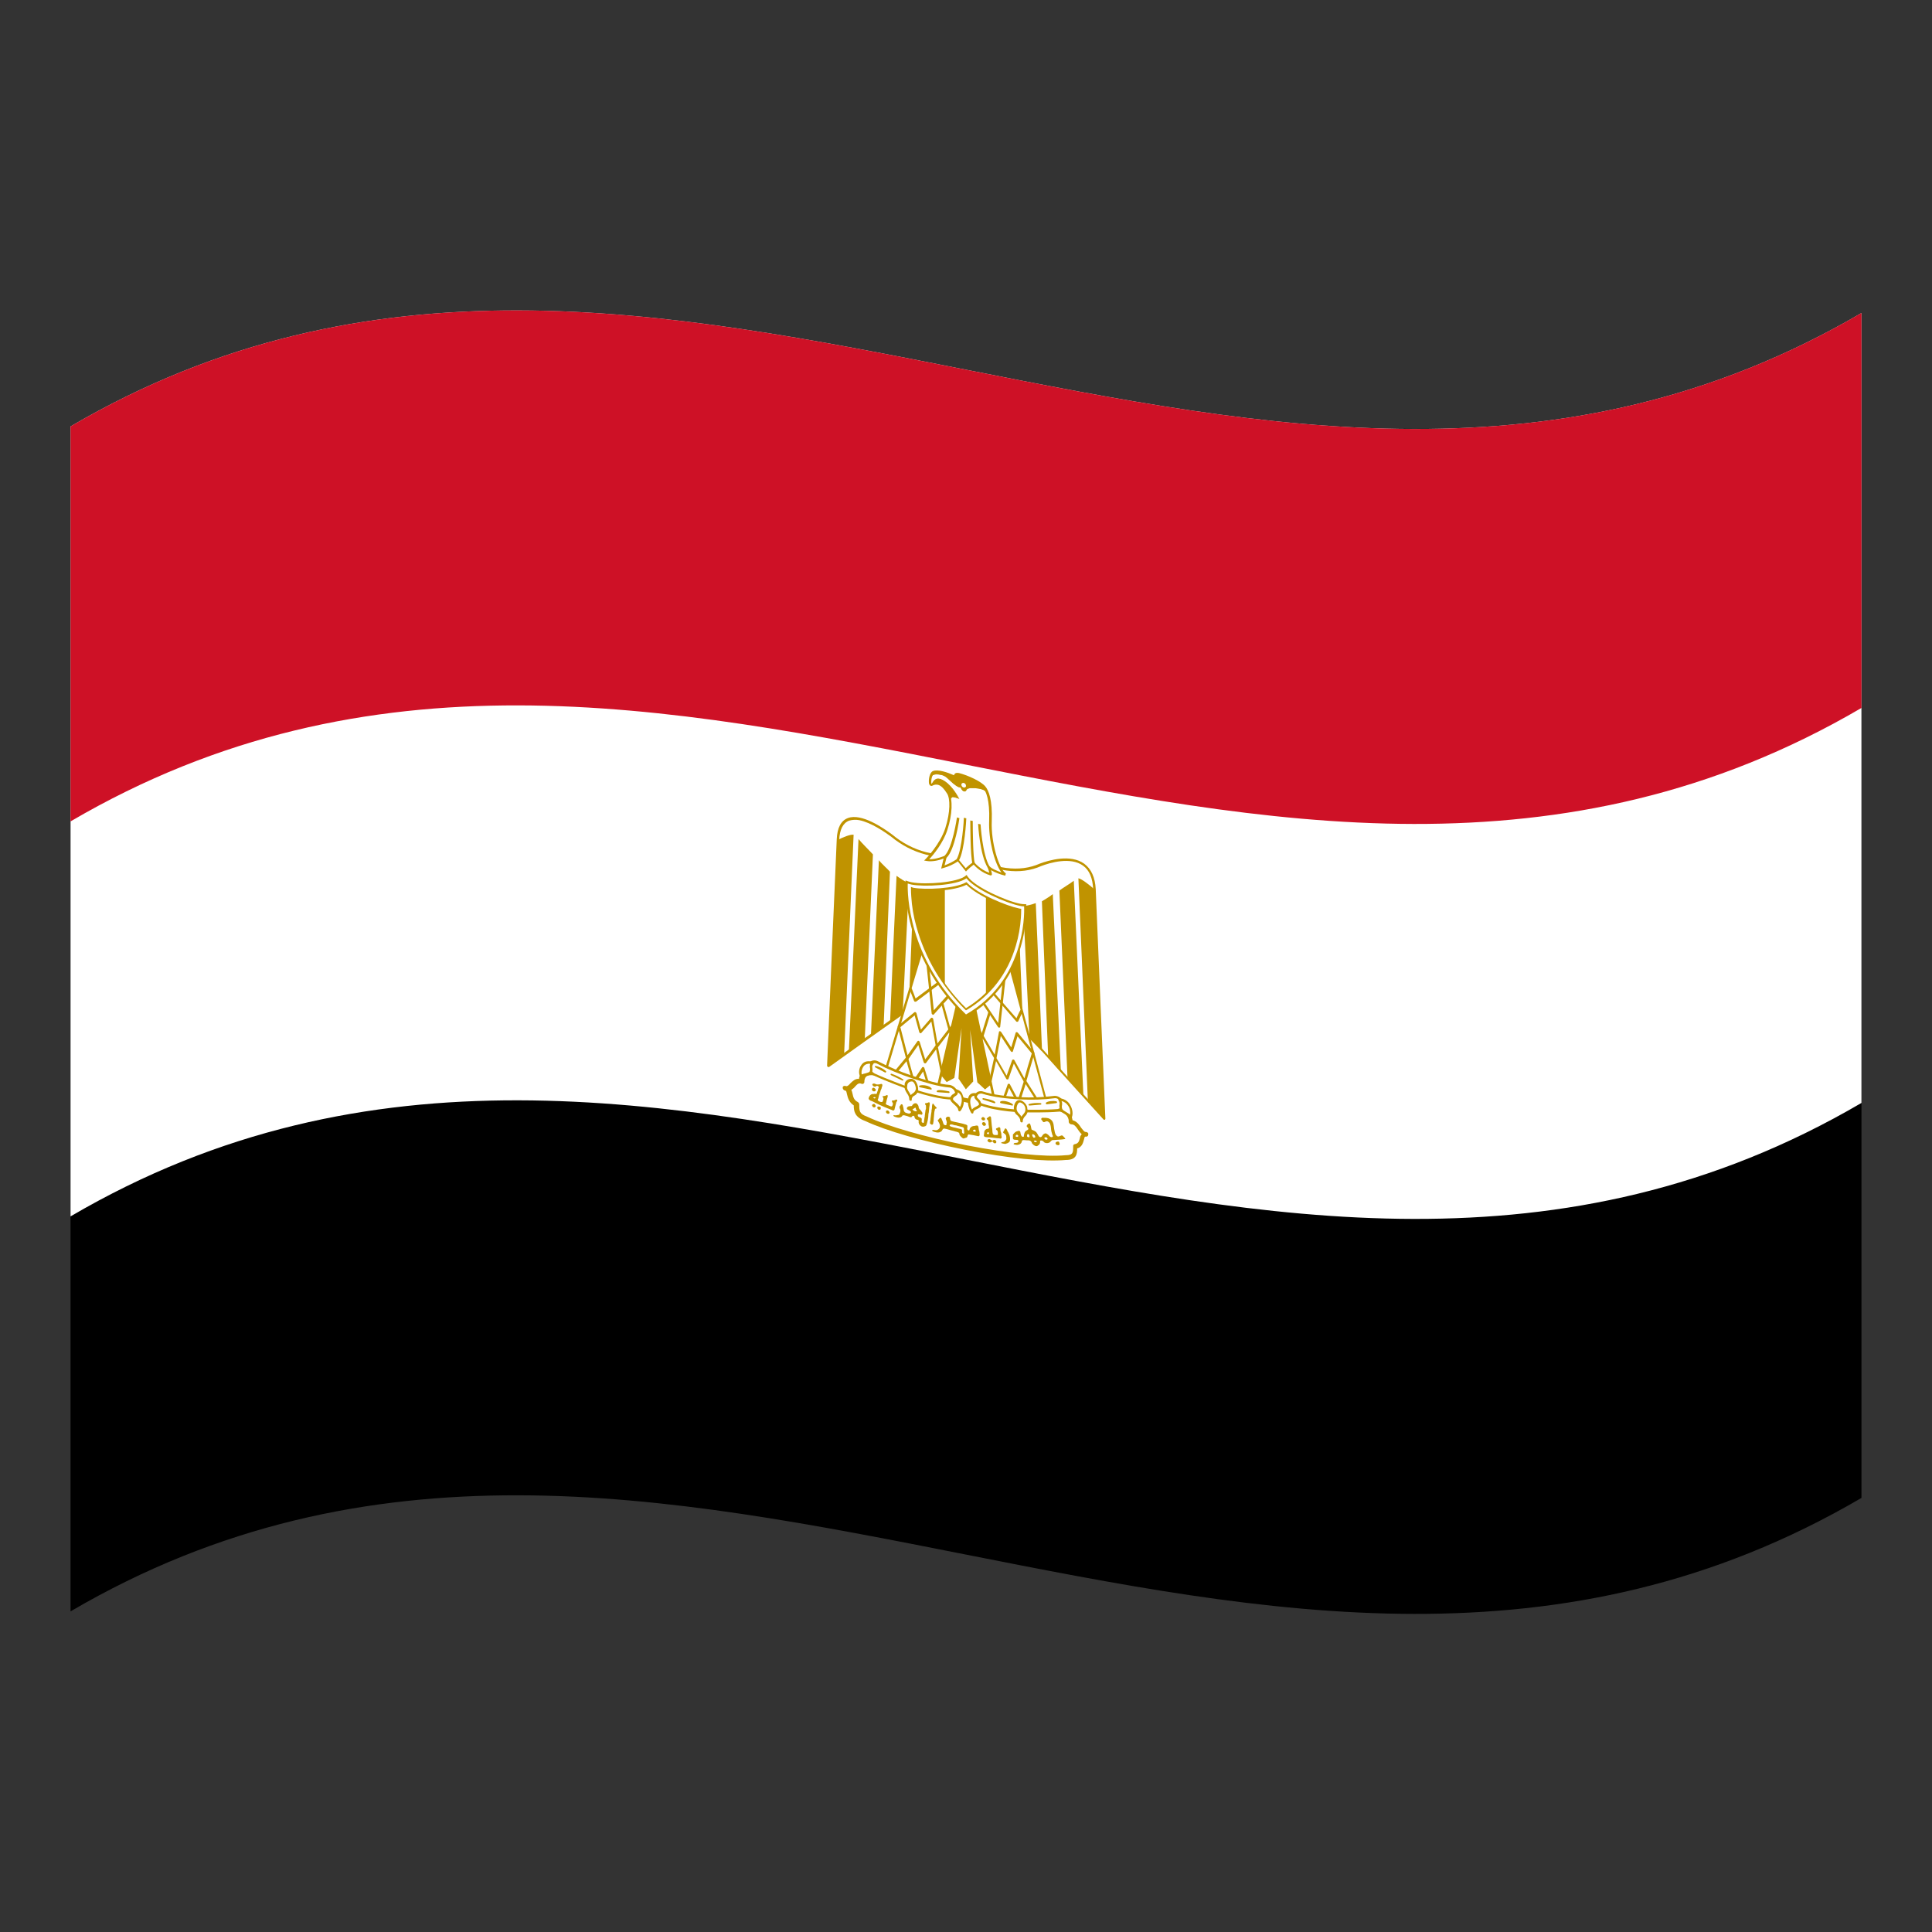 <?xml version="1.0" encoding="utf-8"?>
<!-- Generator: Adobe Illustrator 24.2.0, SVG Export Plug-In . SVG Version: 6.00 Build 0)  -->
<svg version="1.1" id="Layer_1" xmlns="http://www.w3.org/2000/svg" xmlns:xlink="http://www.w3.org/1999/xlink" x="0px" y="0px"
	 viewBox="0 0 1260 1260" style="enable-background:new 0 0 1260 1260;" xml:space="preserve">
<rect x="0" y="0" width="1260" height="1260" fill="#333333" stroke="none"/>
<style type="text/css">
	.st0{fill:#FFFFFF;}
	.st1{fill:#CE1126;}
	.st2{fill:#C09300;}
</style>
<g>
	<path d="M46,278.1v772.8c389.3-228,778.7,153.9,1168-74V204C824.7,432,435.3,50.2,46,278.1z"/>
	<path class="st0" d="M46,278.1v515.2c389.3-228,778.7,153.9,1168-74V204.1C824.7,432,435.3,50.2,46,278.1z"/>
	<path class="st1" d="M46,278.1v257.6c389.3-227.9,778.7,153.9,1168-74V204.1C824.7,432,435.3,50.2,46,278.1z"/>
	<path class="st0" d="M631,630.8L631,630.8L631,630.8z"/>
	<path class="st0" d="M713.6,579.8c-0.9-22.7-20.7-21.1-35-15.8c-14.5,6.4-31.1,3.2-48.6-6.4c-17.5,2.6-34.1-0.6-48.6-12.7
		c-14.3-10.9-34.1-19.7-35,2.7c-2.2,49.1-4.2,98.4-6.3,147.6c30.3-21.8,60.7-43.2,90.9-64.5l0,0c29.7,33.2,59.2,66.3,88.9,98.9
		C717.9,679.7,715.7,629.8,713.6,579.8z"/>
	<path class="st2" d="M707.1,563.3c-9-6.5-23.2-2.2-28.9-0.1c-13.3,5.9-29.5,3.8-47.9-6.3c-0.2-0.1-0.3-0.1-0.5-0.1
		c-18.4,2.8-34.6-1.4-47.9-12.5c-5.8-4.3-20-14.1-28.9-10.8c-4.5,1.7-7,6.3-7.3,13.9c-2.2,49.1-4.2,98.4-6.3,147.6
		c0,0.3,0.2,0.6,0.5,0.8c0.3,0.2,0.6,0.2,0.9,0c30.2-21.7,60.3-42.8,90.4-64.1c29.5,33,58.9,65.8,88.4,98.3c0.1,0.2,0.3,0.3,0.5,0.3
		c0.1,0,0.2,0,0.3,0c0.3-0.1,0.5-0.4,0.5-0.7c-2.2-50-4.2-99.9-6.3-149.8C714.2,572.3,711.7,566.7,707.1,563.3z M631.6,630.3
		c-0.2-0.3-0.7-0.4-1.1-0.2c-29.9,21-59.6,41.9-89.5,63.4l6.3-145.6c0.3-6.9,2.5-11.2,6.5-12.7c2.2-0.6,4.4-0.7,6.6-0.3
		c7.6,1.5,16.5,7.6,20.7,10.7c13.7,11.3,30.2,15.6,49,12.9c18.8,10.2,35.3,12.4,49,6.3c5.5-2.1,19.1-6.2,27.3-0.2
		c4,2.9,6.2,8,6.5,15.1c2.1,49.2,4.1,98.6,6.3,147.8C689.8,695.5,660.8,662.9,631.6,630.3z"/>
	<path class="st2" d="M556.7,544.3L556.7,544.3L556.7,544.3z"/>
	<path class="st2" d="M540.1,695.2c3.5-2.4,7-4.9,10.4-7.3l6.2-143.5c-2.1-0.4-7.3,1.8-10.2,3.3
		C544.3,596.8,542.1,646.1,540.1,695.2z"/>
	<path class="st2" d="M559.9,547.2c-2.1,46.2-4.2,92.4-6.3,138.6c3.5-2.9,7-5.8,10.4-8.6c1.8-40,3.5-80,5.3-120l0,0
		C568,555.7,561.8,549.6,559.9,547.2z"/>
	<path class="st2" d="M568,675.2l8.3-6.5c1.3-33.4,2.8-66.8,4.1-100.2l0,0c-1.1-1.4-5.3-5-7.2-7.5C571.5,599,569.7,637.1,568,675.2z
		"/>
	<path class="st2" d="M580.5,666.2l8.2-5l4.1-85.3l0,0c-2.1-0.4-6.2-3.4-8.1-4.7C583.2,602.9,581.8,634.5,580.5,666.2z"/>
	<path class="st2" d="M592.7,655.9l8.3-6.5l3-71.1l0,0c-0.9,0.7-6.2-0.3-8.1-0.6L592.7,655.9z"/>
	<path class="st2" d="M703.3,572.8L703.3,572.8L703.3,572.8z"/>
	<path class="st2" d="M703.3,572.8l6.2,145.8l10.4,11.1c-2.2-50-4.2-100-6.3-149.8C710.6,577.2,705.4,573.1,703.3,572.8z"/>
	<path class="st2" d="M690.9,580.8L690.9,580.8c1.8,40.6,3.5,81.4,5.3,122c3.5,4.2,7,8.4,10.4,12.5c-2.1-46.9-4.2-94-6.3-140.9
		C698.2,576.1,692,579.8,690.9,580.8z"/>
	<path class="st2" d="M679.5,587.8L679.5,587.8c1.3,33.9,2.8,67.8,4.1,101.7l8.3,9.7c-1.8-38.7-3.5-77.4-5.3-116.1
		C684.7,584.8,680.7,587,679.5,587.8z"/>
	<path class="st2" d="M667.3,590.6L667.3,590.6l4.1,86.8l8.2,8.2c-1.3-32.1-2.7-64.4-4.1-96.6C673.4,589.7,669.2,591.1,667.3,590.6z
		"/>
	<path class="st2" d="M655.9,588.4L655.9,588.4l3,72.2c2.8,3.3,5.6,6.5,8.3,9.8L664,591C662,590.5,656.8,589.5,655.9,588.4z"/>
	<path class="st2" d="M625.9,646.1c-4.1,18-8.3,35.9-12.5,53.9c1.3,1.6,2.7,3.3,4.1,4.8l4.3-2.3c2.4-16.3,4.7-32.6,7.1-48.8
		c-1,16.6-2,33.1-3,49.7c1.3,2,2.8,4,4.1,6l4.1-4.4l-3-50.8c2.4,17.2,4.7,34.4,7.1,51.7l4.3,4l4.1-3.3c-4.1-19.6-8.3-39.2-12.5-58.8
		L625.9,646.1z"/>
	<path class="st2" d="M625.4,645.2c-4.2,18.3-8.4,36.5-12.7,54.8l4.7,5.7l5-2.7c1.5-10.8,3.1-21.6,4.7-32.5l-2,32.9l4.8,7l4.8-5.1
		l-2-33.7c1.5,11.4,3.2,22.9,4.7,34.3l5,4.6l4.7-3.8c-4.2-20-8.4-39.8-12.7-59.7L625.4,645.2z M642.5,708.9l-3.6-3.4
		c-2.4-17.1-4.6-34.2-7-51.3l-1.3-0.1c1,16.9,2,33.7,3,50.6l-3.4,3.7l-3.4-4.9c1-16.5,2-33,3-49.5l-1.3-0.4l-7,48.6l-3.6,1.9l-3.4-4
		c4.1-17.6,8.1-35.4,12.3-53l7.1,1.4c4.1,19.3,8.1,38.5,12.3,57.9L642.5,708.9z"/>
	<path class="st0" d="M602.1,616.6c-8.2,27.4-16.5,54.9-24.7,82.4c11.3,3.9,22.8,7.9,34.1,11.8l14.5-62.7
		C617.9,637.6,610,627.1,602.1,616.6L602.1,616.6z"/>
	<path class="st2" d="M602.7,616.3c-0.2-0.2-0.4-0.4-0.7-0.4c-0.3,0-0.5,0.2-0.6,0.4c-8.2,27.4-16.5,54.9-24.7,82.4
		c-0.1,0.2,0,0.4,0.1,0.6c0.1,0.2,0.3,0.3,0.5,0.4c11.3,3.9,22.8,7.9,34.1,11.8h0.1c0.3,0.1,0.6-0.1,0.7-0.4l0,0l14.5-62.7
		c0-0.2,0-0.5-0.2-0.7L602.7,616.3z M610.7,709.8c-10.8-3.8-21.6-7.6-32.4-11.2c8-26.8,16.1-53.6,24.1-80.3l22.7,29.9
		C620.3,668.7,615.6,689.2,610.7,709.8z"/>
	<path class="st2" d="M597.1,651.2c-0.8-2.2-1.6-4.4-2.5-6.6l-1.5,0.3c1,2.6,2,5.1,3,7.8c0.1,0.3,0.3,0.5,0.6,0.6c0.1,0,0.1,0,0.2,0
		c0.2,0,0.4,0,0.6-0.1l16.1-12.1l-1.1-1.4L597.1,651.2z"/>
	<path class="st2" d="M609,658.9c-1-10-2.1-20-3.2-29.9l-1.6-0.1l3.4,32c0,0.3,0.3,0.6,0.6,0.8l0.2,0.1c0.2,0.1,0.5,0,0.6-0.2
		l10.2-11.3l-1.3-1.3L609,658.9z"/>
	<path class="st2" d="M613.7,654.1c1.9,6.7,3.7,13.5,5.6,20.3l1.5-0.1l-5.6-20.3L613.7,654.1z"/>
	<path class="st2" d="M621.7,667.1l-10.3,13.4l-2.8-16c-0.1-0.3-0.3-0.6-0.6-0.7c-0.3-0.1-0.6-0.1-0.8,0.1l-6.6,7.6l-2.9-10.7
		c-0.1-0.3-0.3-0.5-0.6-0.7c-0.2-0.1-0.6-0.1-0.8,0.1c-3.5,2.9-7.1,5.8-10.6,8.7c-0.2,0.2-0.3,0.5-0.2,0.7l5.4,20.7
		c0.1,0.3,0.3,0.6,0.7,0.7c0.3,0.1,0.6,0,0.8-0.2l6.5-9.3c1.2,3.8,2.4,7.6,3.5,11.3c0.1,0.3,0.3,0.5,0.7,0.7c0.3,0.1,0.6,0,0.8-0.2
		c2.2-2.9,4.4-6,6.6-8.9l3.2,15.8h1.6l-3.6-17.2l11.2-14.7L621.7,667.1z M603.4,690.9l-3.6-11.4c-0.1-0.3-0.3-0.5-0.7-0.7l0,0
		c-0.3-0.1-0.5,0-0.7,0.2l-6.5,9.2c-1.5-6.1-3.2-12.2-4.7-18.3l9.3-7.7c1,3.7,2,7.2,3,10.9c0.1,0.3,0.3,0.6,0.6,0.7
		c0.3,0.1,0.6,0.1,0.8-0.2l6.5-7.4l2.8,15.5C607.9,685,605.6,688,603.4,690.9L603.4,690.9z"/>
	<path class="st2" d="M602.2,695.9c-0.3-0.1-0.6,0-0.8,0.2l-5.2,7.8c-1.3-4.6-2.7-9.1-3.9-13.8c-0.1-0.3-0.3-0.5-0.6-0.7
		c-0.3-0.1-0.6,0-0.8,0.2l-6.9,8.3l1.3,1.3c2-2.4,3.9-4.7,5.9-7.1c1.3,4.6,2.7,9.2,4,14c0.1,0.3,0.3,0.6,0.7,0.7
		c0.3,0.1,0.6,0,0.8-0.2c1.8-2.6,3.5-5.1,5.3-7.8c1.1,3.8,2.4,7.6,3.5,11.3l1.5-0.2c-1.3-4.4-2.8-8.8-4.1-13.2
		C602.8,696.2,602.5,696,602.2,695.9z"/>
	<path class="st0" d="M657.9,627.6l-23.8,22l14.5,68.5c11.3,0.5,22.8,0.9,34.1,1.5C674.4,689,666.2,658.3,657.9,627.6z"/>
	<path class="st2" d="M658.6,627.6c-0.1-0.3-0.3-0.5-0.6-0.6c-0.2-0.1-0.5-0.1-0.7,0.1c-7.9,7.3-15.9,14.7-23.8,22
		c-0.2,0.2-0.2,0.4-0.2,0.6l14.5,68.5c0.1,0.3,0.4,0.6,0.7,0.7h0.1c11.3,0.5,22.8,1,34.1,1.5c0.2,0,0.4-0.1,0.5-0.2
		c0.1-0.2,0.2-0.4,0.1-0.6C675.2,688.9,667,658.3,658.6,627.6z M649.3,717.5c-4.7-22.5-9.6-44.9-14.3-67.3c7.5-7,15.1-14,22.7-21
		c8,29.9,16.1,59.9,24.1,89.7C670.9,718.4,660.1,717.9,649.3,717.5L649.3,717.5z"/>
	<path class="st2" d="M662.9,664.1l-15.2-17.4l-1.1,0.9l16.1,18.5c0.1,0.2,0.3,0.3,0.6,0.3c0.1,0,0.1,0,0.2,0c0.3,0,0.5-0.1,0.6-0.4
		c1-2.2,2-4.4,3-6.6l-1.5-0.9C664.5,660.4,663.7,662.3,662.9,664.1z"/>
	<path class="st2" d="M651,667.2l-9-13.4l-1.3,0.7c3.4,5.1,6.8,10.2,10.2,15.3c0.1,0.2,0.4,0.4,0.6,0.4c0.1,0,0.1,0,0.2,0
		c0.3,0,0.6-0.3,0.6-0.6l3.4-30.7l-1.6-0.5C653.1,648.1,652,657.6,651,667.2z"/>
	<path class="st2" d="M639.1,677.8l1.5,0.7c1.9-6,3.7-12.1,5.6-18.1l-1.5-0.7C642.8,665.7,640.9,671.7,639.1,677.8z"/>
	<path class="st2" d="M663.8,673.5c-0.2-0.2-0.5-0.4-0.8-0.4c-0.3,0-0.5,0.2-0.6,0.4l-2.9,9.6c-2.2-3.4-4.4-6.7-6.6-10.1
		c-0.2-0.3-0.5-0.4-0.8-0.5c-0.3,0-0.6,0.2-0.6,0.5l-2.8,14.8l-10.3-17.5l-1.3,0.6l11.2,19.1l-3.5,15.9l1.6,0.6l3.2-14.5l6.6,11.5
		c0.1,0.3,0.4,0.5,0.8,0.5c0.3,0,0.6-0.1,0.7-0.4c1.1-3.4,2.4-6.6,3.5-10c2.2,4,4.3,8,6.5,11.9c0.1,0.3,0.4,0.5,0.8,0.5
		c0.3,0,0.6-0.2,0.7-0.4l5.4-18.6c0.1-0.3,0-0.6-0.2-0.8C670.8,682,667.3,677.7,663.8,673.5z M668.1,703.3l-6.5-11.8
		c-0.1-0.3-0.4-0.5-0.8-0.5c-0.3,0-0.6,0.1-0.7,0.4l-3.6,10.1c-2.2-3.8-4.4-7.7-6.6-11.4l2.8-14.5c2.2,3.4,4.3,6.6,6.5,10
		c0.2,0.3,0.5,0.4,0.8,0.5c0.3,0,0.5-0.2,0.6-0.5c1-3.3,2-6.5,3-9.8l9.3,11.2C671.2,692.3,669.7,697.7,668.1,703.3z"/>
	<path class="st2" d="M668.4,704.5c-0.3,0-0.6,0.2-0.6,0.4c-1.3,4.1-2.6,8.2-3.9,12.2c-1.8-3.3-3.5-6.5-5.2-9.8
		c-0.1-0.3-0.4-0.5-0.8-0.5c-0.3,0-0.6,0.1-0.7,0.4c-1.3,3.9-2.8,7.7-4.1,11.5l1.5,0.8l3.5-10c1.8,3.3,3.5,6.5,5.3,9.8
		c0.1,0.3,0.4,0.5,0.8,0.5c0.3,0,0.6-0.2,0.7-0.4c1.3-4.1,2.7-8.3,4-12.4l5.9,9.3l1.3-0.7l-6.9-10.9
		C669,704.7,668.7,704.5,668.4,704.5z"/>
	<path class="st0" d="M708.6,739.9c-0.2,0-0.5,0-0.7,0C708.1,739.9,708.3,739.9,708.6,739.9z"/>
	<path class="st0" d="M552.2,709.8c-0.2-0.1-0.5-0.2-0.7-0.2C551.7,709.6,551.9,709.7,552.2,709.8z"/>
	<path class="st0" d="M698.2,731.8c0-7.2-7.2-9.5-13.4-8.6c-12.3,1.8-34.1-1.6-54.7-5.7c-20.7-5-42.2-9.2-54.7-15.6
		c-6.2-3.2-13.4-3.7-13.4,3.6c-4.8-2-6,5-9.7,4.4c3.1,1.5,0.7,7.3,6.5,10.3c0,4.1,0,7.2,6.3,9.5c14.3,6.7,39.1,13.5,65,18.7l0,0
		c25.9,5.1,50.7,8,65.2,6.6c6.2,0,6.2-3.2,6.2-7.1c5.8-0.8,3.4-7.7,6.5-8C704.2,739.1,703,731.7,698.2,731.8z"/>
	<path class="st2" d="M708.6,738.3c-0.3-0.1-0.6-0.1-0.9-0.1c-0.7-0.2-1.4-1.2-2.6-2.7c-1.2-1.9-2.9-4.3-5.6-4.9
		c-0.3-2.2-1.3-4.2-3.1-5.8c-2.9-2.6-7.4-3.7-12.3-3c-10,1.4-27.7-0.4-54.2-5.7c-3.7-0.9-7.4-1.8-11.1-2.6
		c-17.1-4-33.2-7.8-43.2-12.9c-4.8-2.5-9.4-3-12.3-1.6c-1.8,1.1-2.9,2.7-3.1,4.6c-2.6-0.2-4.2,1.6-5.6,2.9c-1.1,1.3-1.9,1.9-2.6,1.9
		c-0.3-0.1-0.6-0.2-0.9-0.2c-0.7-0.1-1.3,0.2-1.5,0.8c0,0.1,0,0.1,0,0.2c-0.1,0.7,0.4,1.6,1.1,1.9c0.3,0.1,0.6,0.2,0.9,0.3
		c0.3,0.2,0.5,0.7,0.8,2.3c0.5,2.1,1.2,5.1,4.4,7.2c0,3.8,0.6,7.7,7.5,10.2c13.9,6.5,37.7,13.3,65.4,18.8
		c27.7,5.5,51.5,7.9,65.5,6.6c6.7,0,7.3-3.6,7.3-7.5c3.2-0.9,3.9-3.8,4.4-5.7c0.3-1.4,0.5-1.9,0.8-2c0.3,0,0.6,0,0.9,0
		c0.7-0.1,1.2-0.7,1.1-1.4V740C710,739.1,709.4,738.5,708.6,738.3z M704.3,742.1c-0.5,2-0.9,3.7-3.4,4.1c-0.6,0.1-1.1,0.6-1,1.3
		c0,4.1,0,5.9-4.8,5.9h-0.1c-13.7,1.3-37.3-1.2-64.8-6.5c-27.1-5.4-51.2-12.3-64.6-18.6l-0.2-0.1c-5-1.8-5-3.7-5-7.8
		c0-0.7-0.4-1.4-1-1.7c-2.5-1.3-2.9-3.1-3.4-5.4c-0.2-0.8-0.4-1.8-0.8-2.5c0.9-0.6,1.8-1.3,2.4-2.1c1.6-1.8,2.6-2.6,4.2-1.9
		c0.4,0.2,0.9,0.2,1.3-0.1c0.4-0.2,0.6-0.6,0.6-1c0-2,0.6-3.4,1.9-4c2.1-1,5.7-0.5,9.5,1.5c10.5,5.4,26.8,9.1,44.1,13.2
		c3.7,0.8,7.4,1.7,11.1,2.6c26.9,5.4,44.9,7.1,55.2,5.7c3.8-0.5,7.4,0.3,9.5,2.1c1.3,1.3,2.1,2.9,2,4.7c0,0.5,0.2,0.9,0.6,1.3
		c0.3,0.3,0.8,0.5,1.3,0.5c1.5,0,2.6,1,4.2,3.5c0.7,1,1.4,2.1,2.4,2.9C704.7,740.5,704.4,741.3,704.3,742.1z"/>
	<path class="st0" d="M619.8,708.4c-7.2-0.5-16.6-3.3-24.9-6l0,0c-7.8-2.6-15.5-5.8-22.8-9.6c-4.1-1.7-9.3,3.4-2.1,7.9
		c7.3,3.4,18.6,7.7,23.8,9.6c6.2,2.3,17.5,5.5,24.7,6C626.8,716.9,623.8,709.2,619.8,708.4z"/>
	<path class="st2" d="M619.7,707.6L619.7,707.6c-7.4-0.5-17.1-3.5-24.7-6l0,0c-7.8-2.6-15.3-5.8-22.7-9.6c-2.4-1.1-5.2-0.1-6.3,2
		c-0.1,0.2-0.2,0.3-0.2,0.5c-0.3,0.8-0.9,3.9,4,6.9c7.5,3.5,19.4,7.9,23.9,9.6c5.8,2.1,11.7,3.8,17.9,5c2.4,0.5,4.7,0.8,7.1,1
		c5.8,0.3,6-2.9,5.9-4C624.4,710.6,622.5,708.4,619.7,707.6z M618.6,715.5c-7.4-0.5-18.8-3.8-24.5-5.9c-4.4-1.7-16.4-6.1-23.7-9.5
		c-2.5-1.6-3.5-3.3-3-4.7c0.5-1.5,2.2-2.3,3.8-2c0.2,0,0.4,0.1,0.6,0.2c7.3,3.8,14.9,6.9,22.9,9.6l0,0c7.7,2.5,17.6,5.6,25,6.1
		c1.8,0.5,3.1,2,3.3,3.7C623.1,714.8,621.5,715.7,618.6,715.5z"/>
	<path class="st0" d="M687.9,715.5c-7.5,0.9-15.1,1.3-22.7,0.8l0,0c-8.3-0.5-17.7-1.5-24.7-3.8c-4.3-0.8-7.2,5.6,0.9,8.3
		c7.2,2.3,18.6,3.7,24.7,3.8c5.3,0.1,16.6,0.2,23.8-0.4C697.3,722.4,692,715.3,687.9,715.5z"/>
	<path class="st2" d="M687.7,714.7c-7.5,0.9-15,1.3-22.6,0.8c-7.6-0.4-17.3-1.4-24.6-3.8c-2.3-0.4-4.4,0.8-4.9,2.9
		c-0.1,0.2-0.1,0.5-0.1,0.7c-0.1,0.9,0.1,4.4,5.9,6.3c2.4,0.7,4.7,1.4,7.1,1.8c5.9,1.2,11.8,1.8,17.8,2c4.5,0.1,16.5,0.3,24-0.4
		c4.8-1.2,4.2-4.4,3.9-5.5C693.3,716.9,690.4,714.5,687.7,714.7z M665.2,716.2L665.2,716.2z M689.7,723.3
		c-7.4,0.6-19.3,0.5-23.8,0.4c-5.7-0.1-17.1-1.3-24.5-3.7c-3-0.9-4.5-2.5-4.4-4.3c0-1.5,1.3-2.5,2.9-2.5c0.1,0,0.3,0,0.4,0
		c7.4,2.4,17.2,3.4,25,3.8l0,0c7.6,0.4,15.2,0.2,22.8-0.8c1.8-0.1,3.9,1.7,4.5,3.5C693.1,721.5,692.1,722.7,689.7,723.3L689.7,723.3
		z"/>
	<path class="st0" d="M561.8,702.3c0.9-1.9,5.3-1,6.2-2.9c1.1-2.9-0.9-3.4,1.1-5.9l0,0C562.8,691.1,559.9,697.7,561.8,702.3z"/>
	<path class="st2" d="M569.2,692.6c-2.8-1-5.5-0.5-7.1,1.5c-2,2.4-2.4,5.7-1,8.4c0.1,0.3,0.4,0.5,0.7,0.6l0,0
		c0.3,0.1,0.6-0.1,0.7-0.3c0.3-0.6,1.4-0.8,2.6-1.2c1.4-0.3,2.9-0.6,3.5-1.9c0.4-1,0.5-2.1,0.3-3.3c-0.2-0.9,0-1.9,0.7-2.5
		c0.2-0.2,0.2-0.5,0.1-0.7C569.7,692.9,569.5,692.7,569.2,692.6z M567.4,696.5c0.2,0.7,0.1,1.6-0.2,2.3c-0.3,0.6-1.5,0.8-2.7,1.2
		c-0.8,0.1-1.6,0.4-2.5,0.7c-0.4-1.9,0.1-3.8,1.3-5.4c1-1.2,2.7-1.8,4.2-1.5C567.3,694.7,567.2,695.5,567.4,696.5L567.4,696.5z"/>
	<path class="st0" d="M594.8,704.5c-2-0.2-3.8,0.9-4,2.7c0,0.2,0,0.3,0,0.5c-0.9,3.9,3.2,5.2,3.2,9.3c0-4.1,4.1-2.7,4.1-6.8
		C598,708.1,596.8,704.8,594.8,704.5z"/>
	<path class="st2" d="M594.8,703.6c-2.4-0.3-4.5,1.2-4.8,3.3c0,0.2,0,0.4,0,0.6c-0.5,2.4,0.6,4,1.5,5.5c0.9,1.2,1.5,2.5,1.5,4
		c0,0.4,0.3,0.8,0.8,0.9c0.4,0.1,0.7-0.1,0.8-0.4c0-0.1,0-0.1,0-0.2c-0.1-1.2,0.6-2.3,1.8-2.8c1.5-0.8,2.5-2.4,2.4-4
		C598.8,707.8,597.5,704.2,594.8,703.6z M595.4,713c-0.5,0.3-1,0.7-1.4,1.2c-0.3-0.6-0.7-1.3-1.1-1.9c-0.9-1.4-1.6-2.4-1.2-4.2
		c0-0.1,0-0.1,0-0.2c0-1.5,1.3-2.6,2.9-2.6c0.1,0,0.2,0,0.3,0c1.3,0.2,2.4,3,2.4,4.8C597.2,711.2,596.5,712.3,595.4,713L595.4,713z"
		/>
	<path class="st0" d="M623.3,711.2L623.3,711.2L623.3,711.2z"/>
	<path class="st0" d="M623.3,711.2c2.1,3.4-2.7,2.4-2.7,5.6c0,2,5.3,4.2,5.3,7.1C628.9,720.3,629.5,712.3,623.3,711.2z"/>
	<path class="st2" d="M623.3,710.3c-0.3-0.1-0.6,0.1-0.7,0.3c-0.1,0.3-0.1,0.6,0,0.8c0.6,1,0.4,1.3-0.7,2c-1.3,0.6-2.2,1.8-2.2,3.2
		s1.2,2.4,2.6,3.7c1.3,1.2,2.6,2.3,2.6,3.5c0,0.4,0.2,0.7,0.6,0.9c0.1,0,0.2,0.1,0.2,0.1c0.2,0.1,0.5,0,0.6-0.2
		c2.1-2.3,3.2-7,1.5-10.4C627.3,712.1,625.6,710.8,623.3,710.3z M626.7,724L626.7,724z M626.1,721.9c-0.7-1-1.6-2.1-2.7-2.9
		c-0.9-0.7-1.9-1.7-1.9-2.1c0-0.9,0.6-1.4,1.5-2c0.7-0.4,1.9-1.2,1.6-2.5c0.9,0.4,1.6,1.2,2.1,2.1
		C627.7,716.8,627.2,719.8,626.1,721.9L626.1,721.9z"/>
	<path class="st0" d="M690.9,717.2L690.9,717.2c2.1,3.4,0,2.9,1.1,6.3c0.9,2.2,5.3,3,6.2,5.2C700.1,724.9,697.2,717.2,690.9,717.2z"
		/>
	<path class="st2" d="M690.8,716.3c-0.3,0-0.5,0.1-0.6,0.4c-0.1,0.3-0.1,0.5,0.1,0.8c0.9,1.6,0.8,2,0.7,2.7
		c-0.2,1.2-0.1,2.3,0.3,3.4c0.6,1.5,2.1,2.3,3.5,3.2c1.1,0.6,2.3,1.4,2.6,2.1c0.1,0.3,0.4,0.5,0.7,0.6l0,0c0.3,0.1,0.6-0.1,0.7-0.3
		c1.2-2.3,0.8-5.9-1-8.8C696.4,718,693.8,716.4,690.8,716.3z M697.9,727c-0.7-0.6-1.5-1.2-2.5-1.7c-1.1-0.6-2.3-1.4-2.6-2
		c-0.3-0.8-0.4-1.7-0.2-2.5c0.2-0.9,0.1-1.9-0.3-2.7c1.9,0.4,3.4,1.6,4.3,3C697.8,722.8,698.2,724.9,697.9,727L697.9,727z"/>
	<path class="st0" d="M665.2,718.2c-2.1-0.4-3.2,2.5-3.2,4.5c0,4.1,4.1,4.4,4.1,8.4l0,0c0-4.1,4.1-3.9,3.2-8.1
		C669.2,721.1,667.3,718.6,665.2,718.2z"/>
	<path class="st2" d="M665.2,717.5c-2.6-0.5-4,2.7-4,5.2c0,1.9,0.8,3.6,2.4,4.8c1,1.1,1.8,1.9,1.8,3.6c0,0.4,0.3,0.8,0.8,0.9
		c0.4,0.1,0.7-0.1,0.8-0.4c0-0.1,0-0.1,0-0.2c0-1.3,0.6-2.5,1.5-3.4c1.4-1.3,2.1-3.2,1.5-4.9C670.1,720.7,667.6,717.9,665.2,717.5z
		 M667.3,726.8c-0.4,0.4-0.8,0.9-1.1,1.5c-0.4-0.6-0.9-1.3-1.4-1.8c-1-1-1.8-1.9-1.8-3.6s1-4.2,2.4-3.9c1.9,0.6,3.1,2.1,3.3,3.9
		c0,0.1,0,0.1,0,0.2C668.9,725,668.1,725.8,667.3,726.8L667.3,726.8z"/>
	<path class="st0" d="M636.7,713.8c-6.2-1.3-5.6,7-2.6,11.7c0-2.9,5.3-3,5.3-5C639.3,717.3,634.6,716.3,636.7,713.8z"/>
	<path class="st2" d="M638,716.6c-1.1-1.2-1.3-1.4-0.7-2.2c0.2-0.2,0.2-0.5,0.1-0.8c-0.1-0.3-0.4-0.5-0.7-0.6
		c-2.8-0.5-4.1,0.6-4.8,1.8c-1.5,2.8-0.4,8,1.5,11c0.1,0.2,0.4,0.4,0.6,0.4c0.1,0,0.2,0,0.3,0c0.3-0.1,0.6-0.3,0.5-0.6
		c0-1.2,1.3-1.8,2.6-2.4c1.2-0.6,2.6-1.3,2.6-2.6C640,719.1,639.3,717.6,638,716.6z M636.6,721.7c-1,0.4-2,1-2.7,1.9
		c-1.1-2.6-1.6-5.9-0.6-7.7c0.4-0.7,1.1-1.3,2.1-1.3c-0.2,1.4,0.8,2.4,1.6,3.2c0.9,0.9,1.5,1.6,1.5,2.5
		C638.4,720.7,637.5,721.2,636.6,721.7L636.6,721.7z"/>
	<path class="st0" d="M571.2,695.9L571.2,695.9z"/>
	<path class="st0" d="M571.2,695.9l6.2,3.1C576.3,697.7,573.2,696.2,571.2,695.9z"/>
	<path class="st2" d="M571.2,695.2c-0.2-0.1-0.5,0-0.6,0.2c-0.1,0.3,0,0.6,0.2,0.7l0,0c0.1,0,0.1,0.1,0.2,0.1l6.1,3.2
		c0.1,0,0.1,0,0.2,0.1c0.2,0,0.4,0,0.5-0.2c0.2-0.2,0.2-0.5,0-0.7C576.7,697.3,573.5,695.6,571.2,695.2z"/>
	<path class="st0" d="M581.4,700.9L581.4,700.9L581.4,700.9z"/>
	<path class="st0" d="M581.4,700.9l7.2,3.5C586.4,702.9,584.1,701.7,581.4,700.9z"/>
	<path class="st2" d="M588.9,703.9c-2.3-1.5-4.7-2.7-7.4-3.6c-0.2-0.1-0.4,0-0.6,0.1c-0.1,0.2-0.1,0.5,0,0.6l0,0
		c0.1,0.1,0.2,0.2,0.4,0.3l7.2,3.4h0.2c0.2,0,0.4-0.1,0.5-0.2C589.2,704.4,589.2,704,588.9,703.9z"/>
	<path class="st0" d="M618.6,712.2c-2.1-0.4-6.1-1.2-7.2-0.5L618.6,712.2z"/>
	<path class="st0" d="M618.7,712.2L618.7,712.2z"/>
	<path class="st2" d="M618.6,711.7L618.6,711.7c-3.1-0.6-6.4-1.2-7.5-0.4c-0.2,0.2-0.3,0.4-0.2,0.6c0.1,0.2,0.3,0.4,0.5,0.4h0.1
		l7.2,0.5c0.2,0,0.4,0,0.5-0.2s0.1-0.4,0-0.6C619.1,711.8,618.8,711.7,618.6,711.7z"/>
	<path class="st0" d="M600,708.6l7.2,1.5l0,0C606.2,708.7,602.1,707.9,600,708.6z"/>
	<path class="st2" d="M599.7,708c-0.2,0.1-0.4,0.3-0.3,0.6c0.1,0.2,0.3,0.4,0.5,0.5l7.2,1.5c0.2,0.1,0.4,0,0.5-0.2
		c0.1-0.2,0-0.4-0.1-0.6C606.3,708,601.9,707.3,599.7,708z"/>
	<path class="st0" d="M688.8,718.7c-2.1-0.4-5,0-6.2,0.8L688.8,718.7z"/>
	<path class="st2" d="M688.8,718.2c-2.1-0.4-5.3-0.1-6.6,0.9c-0.2,0.2-0.2,0.4-0.1,0.7c0.1,0.2,0.3,0.3,0.5,0.4c0.1,0,0.1,0,0.2,0
		l6.2-0.8c0.3-0.1,0.4-0.3,0.4-0.5l0,0C689.3,718.5,689.1,718.2,688.8,718.2z"/>
	<path class="st0" d="M678.6,719.9L678.6,719.9z"/>
	<path class="st0" d="M678.6,719.9c-2.5-0.2-4.9,0-7.2,0.6L678.6,719.9z"/>
	<path class="st2" d="M678.5,719.4c-2.5-0.2-5,0-7.4,0.6c-0.3,0.1-0.4,0.4-0.3,0.6c0.1,0.2,0.3,0.4,0.5,0.4h0.2l7.2-0.6
		c0.1,0,0.2,0,0.3-0.1c0.2-0.2,0.2-0.4,0.1-0.6C679,719.5,678.8,719.4,678.5,719.4z"/>
	<path class="st0" d="M641.3,716.8L641.3,716.8z"/>
	<path class="st0" d="M641.4,716.8c2.4,0.8,4.8,1.6,7.2,2.3C647.5,718,643.5,717.2,641.4,716.8z"/>
	<path class="st2" d="M641.4,716.2L641.4,716.2c-0.2-0.1-0.5,0-0.6,0.2s-0.1,0.5,0.1,0.6l0,0c0.1,0.1,0.2,0.2,0.4,0.2l7.2,2.3h0.1
		c0.2,0,0.4-0.1,0.5-0.2c0.1-0.2,0-0.5-0.2-0.7C647.8,717.5,644.5,716.8,641.4,716.2z"/>
	<path class="st0" d="M652.7,719.1l7.2,1.5C657.9,718.9,653.8,718.1,652.7,719.1z"/>
	<path class="st2" d="M652.4,718.4c-0.1,0.1-0.2,0.2-0.2,0.4c0,0.3,0.2,0.6,0.6,0.7l7.3,1.5c0.2,0.1,0.5-0.1,0.5-0.3l0,0
		c0.1-0.3-0.1-0.5-0.3-0.7C658.2,718.4,653.8,717.4,652.4,718.4z"/>
	<path class="st2" d="M570.1,709.5c-0.6-0.3-1.2,0-1.4,0.7c-0.2,0.6,0.2,1.3,0.9,1.5l0,0c0.3,0.1,0.6,0.1,0.9,0
		c0.1-0.1,0.1-0.1,0.2-0.1c0.2,0,0.5-0.6,0.5-0.8C571,710.2,570.6,709.8,570.1,709.5z"/>
	<path class="st2" d="M641.2,728.5c-0.5-0.1-1.2,0.6-1.2,1c0.1,0.4,0.3,0.7,0.6,1l0,0c0.4,0.2,0.9,0.3,1.4,0.1
		c0.5-0.3,0.6-1,0.2-1.5l0,0C642.1,729,641.7,728.7,641.2,728.5z"/>
	<path class="st2" d="M642.1,732l-0.4-0.3l-0.5,0.2c-0.6,0.2-0.7,0.3-0.7,0.9c0,0.5,0.3,0.9,0.8,1.3l0,0c0.2,0.2,0.6,0.2,0.9,0.1
		c0.5-0.1,0.8-0.5,0.8-0.9C642.9,732.7,642.7,732.4,642.1,732z"/>
	<path class="st2" d="M575.2,707.1L575.2,707.1L575.2,707.1z"/>
	<path class="st2" d="M584.4,717.1c-0.7,0.3-1.2,0.7-2.1,0.6c-1.1-0.2-0.5,1.2,0,1.7c0.1,0.7-0.1,1.6-0.6,2.1
		c-0.7,0.3-1.5-0.3-2.3-0.6c-0.7-0.1-2.3-0.8-1.5-1.7c0.2-0.7,0.3-1.5,0.5-2.2c0.3-0.7,0.5-1.6,0.6-2.4c-0.5-1-1.2,0.1-2,0.1
		c-0.4,0.2-2.1,0-1.2,0.9c0.7,0.7,0.2,1.6,0,2.3c0,0.9-1.1,1-1.9,0.6c-0.8-0.2-2-1-1.2-1.8c0.2-0.7,0.4-1.4,0.5-2.1
		c0.3-0.8,0.6-1.7,0.9-2.5c0.1-0.7,0.4-1.5,0.8-2.1c0-0.8,0.6-1.5,0.6-2.4c-0.1-0.4-0.3-0.6-0.5-0.7c-0.5,0-1,0.1-1.4,0.3
		c-0.8,0-1.9,0.3-2.7-0.3c-0.8-0.4-1.9-0.4-2,0.5c0.2,0.8,1.3,1.6,2.2,1.2c0.4-0.5,1.1-0.6,1.6-0.2c0.3,0.2,0.4,0.4,0.5,0.7
		c-0.6,0.7-0.5,2-1,2.8c-0.1,0.5-0.3,1.1-0.6,1.6c-0.6-0.1-1.2-0.2-1.8,0c-0.8-0.1-1.6,0.1-2.2,0.7c-0.6,0.6-1,1.4-1.1,2.2
		c0.1,0.9,1.2,1.5,2.1,1.7c0.8,0.4,1.8,0.8,2.6,1.3c1.4,0.6,2.8,1.4,4.1,1.9c2.1,1,4.2,1.7,6.3,2.6c0.2,0.1,0.4,0.2,0.6,0.3
		c0.8,0.3,1.3-0.5,1.3-1.2c0.4-1.4,0.7-2.8,1.1-4.3C585.2,718.3,585.6,717.1,584.4,717.1z M570.8,716.2c-0.1,0.1-0.2,0.1-0.4,0.2
		c-0.6-0.2-0.8-0.3-0.8-0.5c0-0.2,0-0.2,0.4-0.3c0.1,0,0.3-0.1,0.4-0.1l0,0c0.1,0,0.2,0,0.3,0.1C571.1,715.8,571.1,716,570.8,716.2z
		"/>
	<path class="st2" d="M569.5,720c-0.9,0.5-1,0.9-0.4,1.7c0.3,0.4,0.4,0.4,0.8,0.5c0.3,0.1,0.6,0,0.8-0.2c0.6-0.4,0.6-0.8-0.1-1.7
		C570.3,719.9,570,719.9,569.5,720z"/>
	<path class="st2" d="M573.3,721.7c-0.8-0.1-0.9-0.1-1.1,0.4c-0.2,0.6,0.2,1.3,0.8,1.6l0,0c0.4,0.1,0.8,0.1,1.1-0.1
		c0.2-0.2,0.3-0.3,0.3-0.7C574.5,722,574.3,721.8,573.3,721.7z"/>
	<path class="st2" d="M689.3,744.6c-0.6,0.2-0.9,0.5-0.9,1c0,0.3,0.1,0.5,0.3,0.7l0,0c0.3,0.3,0.4,0.4,1,0.5s0.7,0.1,1-0.1
		c0.5-0.4,0.5-0.7,0.1-1.6C690.7,744.5,690.3,744.3,689.3,744.6z"/>
	<path class="st2" d="M579.5,724.5c-0.2-0.2-0.4-0.3-0.7-0.3c-0.3,0-0.5,0-0.7,0.2c-0.3,0.2-0.3,0.2-0.3,0.6c0,0.5,0.2,0.9,0.7,1.2
		l0,0c0.7,0.3,1.1,0.3,1.5-0.1C580.4,725.7,580.1,725.2,579.5,724.5z"/>
	<path class="st2" d="M610.6,722.2c-0.7-0.7-1.3-1.5-1.9-2.3c-0.3-0.6-0.7,0.2-0.7,0.6c-0.3,0.8-0.1,1.9-0.3,2.7
		c-0.2,0.5-0.2,1.2-0.2,1.8c-0.3,1.2-0.3,2.3-0.5,3.5c-0.1,0.6-0.2,1.4-0.2,2c-0.2,0.6-0.3,1.4-0.3,2.1c0,0.2,0.2,0.3,0.4,0.4l0,0
		c0.3,0.4,0.8,0.6,1.3,0.4c0.4-0.3,0.5-0.9,0.5-1.4c0.1-0.5,0.2-0.9,0.2-1.5c0-0.8,0.1-1.6,0.2-2.4c0.1-0.7,0.1-1.6,0.2-2.4
		c0-0.5,0.2-1,0.3-1.5c0.1-0.5,0.1-1,0.6-1.2C610.7,723.1,611.3,722.6,610.6,722.2z"/>
	<path class="st2" d="M652.4,736c0-0.7-0.9-1.2-1.3-0.7c-0.4,0.4-1.1,0.3-1.5,0.8c-0.4,0.7,0.8,0.9,1,1.6c0.2,0.6,0.2,1.3,0.2,1.9
		c0.1,0.8-0.7,0.6-1.2,0.6c-0.8,0.2-1.8-0.1-2.1-0.8c-0.2-0.6-0.3-1.4-0.3-2c0-1.2-0.3-2.3-0.4-3.5c-0.1-1.5-0.3-2.8-0.4-4.3
		c0-0.6-0.1-1.6-0.9-1.6l0,0c-0.6,0.3-1.2,0.7-1.8,1.3c-0.7,0.4,0.6,1,0.8,1.6c0.2,0.7,0.2,1.6,0.2,2.4c0.2,0.7,0.3,1.5,0.3,2.3
		c-0.1,0.8-1.1,0.4-1.5,0.7c-0.6,0.1-0.9,0.7-1.3,1c-0.3,0.6-0.4,1.4-0.4,2c0,0.6-0.4,1.2,0,1.7l0.2,0.3c0.1,0.2,0.4,0.1,0.6,0.2
		c0.6,0.2,1.3,0.2,2,0.2c1.5,0.1,3.2,0.3,4.7,0.5c0.9,0.2,2,0.1,2.9,0.3c0.7,0.3,1.1-0.4,1.1-1c-0.4-0.9-0.1-1.9-0.4-2.7
		C652.5,737.8,652.4,736.9,652.4,736z M644.5,739.6c-0.2,0-0.3,0-0.5,0l-0.2-0.2c-0.3-0.2-0.2-0.5,0.2-0.8c0.2-0.2,0.3-0.2,0.6-0.1
		l0,0l0.4,0.1c0,0.2,0,0.3,0,0.5s0,0.3,0,0.5H644.5z"/>
	<path class="st2" d="M605.7,718.9L605.7,718.9c-0.5,0.1-1.1,0.6-1.6,0.5c-1.1-0.1-1,0.9-0.2,1.6c0,0.4,0,0.7,0,1.2
		c0.2,1-0.5,1.8-0.4,2.7c-0.1,1.2-0.4,2.1-0.4,3.3c-0.3,1-0.3,2.3-0.5,3.5c-0.2,1.2-0.9,0.5-1.5,0.1c0-0.4,0-0.9,0-1.4
		c0.3-1-0.5-1.5-1.4-1.8c-0.8-0.1-1.3-0.8-1.1-1.5c0-0.1,0-0.1,0-0.2c0.4-0.4,1.3-0.1,2,0c1.2,0.5,1.2-1.2,0.5-1.9
		c-0.4-0.9-1.5-1.5-1.9-2.4c0-1.2-0.5-2.3-1.5-3c-1.4-0.4-2.5,0.6-3,1.7c-0.6,0-1.1,0.1-1.8,0.2c-0.9,0-2.3,1.4-0.9,2.2
		c0.7,0.3,2.9,1.3,1.9,2c-0.5,0.8-1.5,0.6-2.5,0.2c-1-0.1-1.9-0.9-2-1.9c-0.1-1-0.3-2-0.6-3c-0.2-1.2-1.4-1-1.5-0.1
		c-0.9,0.5-0.8,1.7-0.2,2.6c0.3,0.9,0.1,2-0.4,2.8c-0.2,1.1-1.5,0.8-2.4,1.1c-0.4,0.1-2.2-0.5-1.5,0.5c0.9,0.6,2.1,0.9,3.2,1
		c1,0,2.1-0.4,2.5-1.3c0.7-0.6,2,0,2.9,0.2c0.9,0.2,2.1,1,3,0.8c0.3-0.6,1.5-1.6,2-0.3c0,1,0.8,1.9,2,2c1.1,0.2,0.7,0.9,0.7,1.6
		c0.1,1.2,0.8,2.1,1.9,2.7c0.3,0.1,0.7,0.2,1,0.2c0.9-0.1,2.1-0.3,2.3-1.4c0.3-0.8,0.5-1.8,0.7-2.6c0.3-1.4,0.5-2.8,0.5-4.3
		c0.4-1.3,0.3-2.7,0.5-4c0.2-0.9,0.3-2,0.4-2.9C606.2,719,606,718.7,605.7,718.9z M597.8,724.7c-0.3,0.1-0.6,0.1-0.9,0
		c-0.6-0.1-1.2-0.4-1.6-0.9c-0.1-0.1-0.2-0.2-0.2-0.3l0.4-0.2c0.2-0.1,0.5-0.3,0.7-0.5c0.4-0.3,0.6-0.4,0.8-0.4l0,0
		c0.2,0.1,0.3,0.3,0.3,0.7s0.2,0.8,0.5,1C598,724.3,598,724.6,597.8,724.7L597.8,724.7z"/>
	<path class="st2" d="M596.8,722.4L596.8,722.4L596.8,722.4z"/>
	<path class="st2" d="M675.4,743.9L675.4,743.9L675.4,743.9z"/>
	<path class="st2" d="M693.1,740.7c-1.3-0.9-2.6,1.6-4.1-0.1c-1.2-1.2-1.1-2.9-1.5-4.3c-0.3-1.8-0.2-3.8-1.5-5.5
		c-0.8-0.9-2-1.6-3.3-1.7l0,0c-0.7-0.1-1.4-0.1-2.2-0.1c-1.3-0.3-2.1,0.9-0.7,1.9c0.8,2.1,2,0,3.3,0.4c1.9,0.7,2.1,2.7,2.3,4.3
		c0.1,1.6,0.4,3,0.9,4.5c1.2,1.6-0.9,2.1-1.9,0.8c-0.8-1-2.5-2.4-3.4-1.4c-1.1,0.2-1.2,1.8-2.2,2.1c-1.5,0.2-1.8-1.8-2.6-2.7
		c-0.7-1.3-2.3-1.6-3.4-2.2c-0.5-1.3-0.3-3-1.4-4.1c-0.9,0.2-2.8,1.7-1.2,2.7c1.4,1.5-0.6,1.7-1.3,2.4c-0.9,0.8-1.1,2.3-1.2,3.6
		c-1.6,0.6-2-1.4-2.2-2.6c-0.1-1.5-1.3-1.3-2.2-0.9c-1.2,0.2-1.9,1.3-2.7,2.1c0,0.8,0,1.8,0,2.6c0.3,1,1.5,0.8,2.4,0.9
		c0.5-0.1,1.1,0.2,1.2,0.7c0.1,0.3-0.1,0.7-0.4,0.9c-0.7,0.7-2.9-0.1-2.7,1.3c0.7,0.2,1.4,0.3,2.2,0.4c1.4-0.1,2.9-0.8,3.1-2.3
		c0.2-1.4,2.2-0.7,3.3-0.7c1.3-0.1,3,0.1,3.3,1.9c0.9,1.2,2.9,2.6,3.9,1.5c1-0.5,1.6-1.6,1.4-2.6c-0.2-1.1,1.6-0.7,2.2-0.1
		c0.7,1.3,2.8,1.3,3.8,0.8c1.1-0.6,1.3-1.9,2.9-1.7c2.3-0.2,4.7-0.2,7-0.6C695.7,743,693.6,741.4,693.1,740.7z M663.7,741.4
		c-0.4,0.1-0.8,0-1.1-0.1c-0.1-0.1-0.2-0.2-0.2-0.3c-0.1-0.2-0.1-0.2,0-0.3c0.1-0.1,0.2-0.1,0.2-0.2c0-0.1,0.1-0.2,0.2-0.3
		c0.2-0.2,0.5-0.2,0.7-0.1l0,0c0.3,0.1,0.5,0.4,0.6,0.6C664.1,741.1,664,741.3,663.7,741.4L663.7,741.4z M671.4,741.5
		c-0.1,0.3-0.1,0.3-0.7,0.1c-0.8-0.1-0.9-0.2-0.9-1c0-0.5,0-0.6,0.3-0.8c0.1-0.1,0.3-0.2,0.5-0.2c0.1,0,0.3,0.1,0.4,0.3
		c0.2,0.2,0.4,0.5,0.4,0.8C671.4,741,671.4,741.2,671.4,741.5z M673.4,741.1c0-0.2-0.1-0.4-0.2-0.6c-0.2-0.4-0.1-0.4,0.1-0.6
		c0.2-0.2,0.2-0.2,0.4-0.2c0.2,0.1,0.5,0.2,0.6,0.3c0.5,0.3,0.8,0.8,0.9,1.5c0,0.3-0.1,0.3-0.5,0.4c-0.2,0.1-0.4,0.1-0.6,0.1
		C673.8,741.7,673.6,741.4,673.4,741.1z M675.9,744.9c-0.5,0-1-0.1-1.4-0.3c-0.1-0.1-0.2-0.2-0.2-0.3c0-0.2,0-0.3,0.4-0.4
		c0.2-0.1,0.5-0.1,0.7,0l0,0c0.2,0,0.4,0.1,0.6,0.3C676.2,744.4,676.2,744.7,675.9,744.9C676,744.9,676,744.9,675.9,744.9
		L675.9,744.9z M682.6,743.2c-0.2,0-0.4,0.1-0.6,0.1c-0.2-0.1-0.3-0.2-0.5-0.4c-0.3-0.3-0.4-0.4-0.4-0.6c0-0.4,0.4-0.6,1-0.6
		c0.4,0,0.8,0.3,0.9,0.6C683.4,742.8,683.3,743.1,682.6,743.2L682.6,743.2z"/>
	<path class="st2" d="M658.5,740.9c-0.1-0.4-0.2-0.9-0.5-1.4c-0.2-0.6-0.5-1.2-0.9-1.7c-0.1-0.4-0.3-0.8-0.6-1.3
		c-0.2-0.4-0.7-0.8-1-0.5c-0.3,0.4-0.5,0.9-0.8,1.5c-0.1,0.3-0.5,0.6-0.5,1c0.1,0.4,0.6,0.6,1,0.9c0.5,0.4,0.9,0.8,1,1.5
		c0.1,0.6,0.1,1.3,0.1,1.9c0,0.4-0.5,0.6-0.5,1c-0.4,0.5-1,0.9-1.8,1c-0.4,0.1-0.8,0.1-1,0.4c-0.2,0.1,0,0.2,0.1,0.3l0,0
		c0,0,0.2,0.2,0.2,0.1c0.6,0.2,1.3,0.3,2,0.4c0.5,0.2,0.7-0.2,1-0.2c0.5-0.1,1-0.3,1.4-0.6c0.2-0.3,0.6-0.4,0.8-0.8
		c0.2-0.6,0.3-1.4,0.2-2.1C658.8,742,658.5,741.4,658.5,740.9z"/>
	<path class="st2" d="M644.3,744.6L644.3,744.6L644.3,744.6z"/>
	<path class="st2" d="M649.4,743.8c-0.2-0.2-0.5-0.3-0.7-0.4c-0.5-0.1-1,0.1-1.1,0.4c-0.1,0.3-0.4,0.2-1.3-0.4
		c-0.9-0.6-1.2-0.7-1.9-0.3c-0.2,0.1-0.4,0.4-0.4,0.6c0,0.3,0.1,0.6,0.4,0.8c0.4,0.4,0.4,0.4,0.9,0.5c0.5,0.1,0.5,0.1,0.7,0
		c0.3-0.2,0.6-0.4,1-0.4c0.1,0,0.3-0.1,0.3-0.1c0.1-0.2,0.2-0.1,0.3,0.2c0.1,0.4,0.5,0.8,1,0.9c0.4,0.1,0.5,0.1,0.8-0.1
		c0.3-0.2,0.4-0.3,0.4-0.8C649.7,744.3,649.7,744.2,649.4,743.8z"/>
	<path class="st2" d="M637.7,734.2c-1-0.5-2,0.3-3.1,0.2c-1.3,0.3-2.3,1.4-2.3,2.5c-0.7,1.1-1.9-0.5-1.4-1.5c0-0.4,0-0.8,0-1.3
		c-0.6-0.9-1.9-0.8-2.7-1.2c-1.3-0.2-2.6-0.7-3.9-0.9c-1.2-0.2-2.4-0.5-3.5-0.8c-1.3-0.3-1.1-1.6-1.3-2.5c-0.2-0.2-0.5-0.3-0.8-0.4
		l0,0c-0.8-0.2-1.8,0.3-1.9,1.2c0,0,0,0,0,0.1c0.2,1,1,2.1,0.5,3c0.4,1.4-1,1.6-1.9,0.6c-0.4-1.4-0.9-2.7-1.6-4.1
		c-1-0.5-1.4,1-2.3,1.5c0.4,1,1.4,2.1,1.5,3.4c0.2,1.2-0.4,2.3-1.5,2.8c-0.9,0.6-2.1,0.1-3.2,0.1c-1.3,0.5,0.9,1.3,1.5,1.4
		c1.3,0.4,2.8,0.5,3.8-0.3c1-0.3,0.9-2,2.2-2c2.1,0.3,4.1,1.2,6.2,1.6c1.1,0.5,2.8,0.4,3.6,1.4c0,1.5,1.2,2.5,2.4,3.4
		c0.6,0.3,1.3-0.3,2-0.4c1.2-0.1,0.8-1.8,1.6-2.2c2.2,0.3,4.3,0.7,6.5,1.2c0.4,0.1,0.5-0.4,0.8-0.6c0-0.8-0.1-1.7-0.2-2.5
		C638,736.4,638.5,735.1,637.7,734.2z M628.8,738.4c0,0.3,0.1,0.8-0.2,0.9c-0.1,0.1-0.2,0.1-0.3,0.1c-0.4-0.2-0.7-0.4-0.9-0.8
		c0-0.4,0-0.9,0-1.4c0-0.1,0.1-0.3,0-0.4c-0.2-0.2-0.6-0.4-0.9-0.5c-1.1-0.2-2.2-0.5-3.3-0.8c-0.9-0.1-1.9-0.4-2.8-0.7
		c-0.3-0.2-0.8-0.2-1-0.6c-0.2-0.4,0.1-0.7,0.4-0.8c0.4-0.1,0.8-0.1,1.3,0l0,0c0.4,0.1,0.8,0.2,1.3,0.4c0.5,0.2,1.1,0,1.6,0.3
		c1.2,0.4,2.6,0.6,3.8,1c0.3,0.1,0.6,0.3,0.8,0.6L628.8,738.4z M636.1,738c-0.5,0.1-1.1,0-1.5-0.4c-0.1-0.2,0-0.5,0.2-0.6
		c0.3-0.2,0.6-0.3,1-0.3l0,0c0.2,0,0.3,0.1,0.4,0.5c0.1,0.2,0.1,0.5,0.2,0.6C636.4,737.9,636.3,738,636.1,738L636.1,738z"/>
	<path class="st2" d="M635.8,736.5L635.8,736.5L635.8,736.5z"/>
	<path class="st0" d="M665.4,590.1c-8.9-1.7-30.1-10.9-35-18.4c-5.3,4.7-27,6.1-35.7,4.4c-1.1-0.2-2.3-0.5-3.3-0.9
		c0,0-3.7,46.6,38.6,87.4l0,0c42.3-23.9,38.7-72.1,38.7-72.1C667.6,590.4,666.5,590.3,665.4,590.1z"/>
	<path class="st2" d="M669.3,589.7h-0.8c-1,0-2.1-0.1-3.2-0.3c-8.8-1.7-29.8-10.9-34.4-18l-0.5-0.8l-0.6,0.5c-5,4.5-26.3,6-35.2,4.3
		c-1-0.2-2.2-0.5-3.2-0.9l-0.8-0.3c0,0.3,0,0.5-0.1,0.8c0,0.5-3.2,47.5,38.9,88l0.4,0.4l0.4-0.2c42.2-23.8,39-72.2,39-72.7
		C669.4,590.2,669.4,590,669.3,589.7z M630,661.6c-38-36.9-38.2-79-38-85.4c0.8,0.3,1.8,0.5,2.6,0.7c8.1,1.6,29.3,0.6,35.7-4.1
		c6,7.6,26.5,16.4,35,18c0.8,0.2,1.8,0.3,2.6,0.3C668.2,597.6,668,639.8,630,661.6z"/>
	<path class="st0" d="M630.3,576.2c-7.5,4.2-26.6,5-34.5,3.5c-0.4-0.1-0.7-0.2-1.1-0.3c0,1.8,0.1,3.7,0.2,5.4
		c0.4,6.5,1.5,13,3.2,19.3c5.4,20.3,16.4,38.8,31.9,54.2c15.7-9.2,26.6-23.4,31.9-41.6c1.8-5.9,2.8-12,3.2-18.1
		c0.1-1.7,0.2-3.5,0.2-5.1c-0.4,0-0.7-0.1-1.1-0.2C656.2,591.5,637.4,583.7,630.3,576.2z"/>
	<path class="st0" d="M665.3,593.3L665.3,593.3L665.3,593.3z"/>
	<path class="st2" d="M665.3,592.6c-0.3,0-0.7-0.1-1-0.2c-7.4-1.5-26.4-9.1-33.6-16.7l-0.4-0.4l-0.4,0.2c-7.3,4.1-26.2,4.9-34.1,3.5
		c-0.3-0.1-0.7-0.2-1-0.3l-0.7-0.3c0,0.2,0,0.4,0,0.7c0,2,0.1,4,0.2,5.5c0.4,6.6,1.5,13.1,3.3,19.5c5.5,20.4,16.5,39.1,32,54.5
		c0.1,0.1,0.2,0.2,0.4,0.3l0.4-0.2c15.7-9.3,26.8-23.8,32.1-41.9c1.8-6,2.9-12.1,3.3-18.3c0.1-1.5,0.2-3.4,0.2-5.2
		c0-0.2,0-0.4,0-0.6L665.3,592.6z M664.5,598.3c-0.4,6.1-1.4,12.1-3.2,18c-5.3,18-15.9,31.8-31.3,41.2
		c-15.3-15.1-26.1-33.5-31.3-53.4c-1.6-6.3-2.8-12.8-3.2-19.2c-0.1-1.3-0.2-2.9-0.2-4.6l0.5,0.1c8.1,1.6,26.6,0.7,34.5-3.4
		c7.8,7.8,26.3,15.3,34,16.8l0.5,0.1C664.7,595.4,664.6,597.1,664.5,598.3z"/>
	<path class="st2" d="M595.8,579.6c-0.4-0.1-0.7-0.2-1.1-0.3c0,1.8,0.1,3.7,0.2,5.4c0.4,6.5,1.5,13,3.2,19.3
		c3.6,13.5,9.7,26.5,18.1,38v-62.3l0,0C608.6,580.6,600.3,580.5,595.8,579.6z"/>
	<path class="st2" d="M643,584.9L643,584.9v63.4c8.9-8.5,15.2-19.2,19-31.8c1.8-5.9,2.8-12,3.2-18.1c0.1-1.7,0.2-3.5,0.2-5.1
		c-0.4,0-0.7-0.1-1.1-0.2C659.4,592.2,650.7,589,643,584.9z"/>
	<path class="st0" d="M646,535.4c0.5-13.7-2-19.5-4-21.9c-2.6-3-10.9-7-16.5-8.4c-3.1-0.7-2.6,1.8-2.6,1.8c-5.8-2.6-11.5-4.3-14.1-3
		c-2.5,1.2-3,9.1-1.1,8.1c4.3-2.6,8.1,1.3,10.7,5.6c2.3,3.8,2.2,13-1.1,23.2c-3.5,10.6-13,20.2-13,20.2c5.2,1,12.4-2.1,12.4-2.1
		l-1.8,6.8c3.5-1,6.8-2.6,9.8-4.6c1.8,2.1,3.5,4.3,5.2,6.4c1.5-1.6,3.3-3,5.1-4.4c0,0,4.3,5.4,10.9,7.3l0,0c0.8,0.2-1.1-4.8-1.1-4.8
		c2.3,2.7,10.9,5,10.9,5C650.6,567.1,645.3,549,646,535.4z"/>
	<path class="st2" d="M646.8,535.5c0.5-13.9-2-20-4.2-22.6c-2.7-3.3-11.2-7.2-17-8.7c-1.3-0.3-2.3-0.2-2.9,0.4
		c-0.3,0.3-0.5,0.6-0.5,1c-4.1-1.8-10.6-4.1-13.8-2.7c-2.1,0.9-2.8,5.2-2.6,7.4c0,0.8,0.3,1.6,1,2.1c0.4,0.2,0.9,0.2,1.3,0
		c1.1-0.7,2.6-0.9,3.9-0.5c1.9,0.6,3.8,2.6,5.7,5.7c2,3.1,2.2,12-1.2,22.5c-3.4,10.6-12.7,20-12.8,20.1l-1,1l1.6,0.3
		c3.8,0.7,8.7-0.6,11.1-1.6c-0.5,2.2-1.1,4.4-1.6,6.6l1.4-0.4c3.4-0.9,6.6-2.4,9.5-4.3c1.8,2.2,3.5,4.4,5.3,6.6l0.5-0.6
		c1.4-1.4,2.9-2.7,4.5-3.9c1.4,1.6,5.4,5.4,10.9,7l0,0c0.3,0.1,0.6,0,0.8-0.2c0.2-0.2,0.5-0.6-0.4-3.2c2.9,1.6,6,2.8,9.3,3.6
		l0.4-1.5C651.5,566.9,646.2,549.5,646.8,535.5z M645.3,564.9l-1.3,0.6c0.5,1.2,0.9,2.4,1.2,3.7c-5.9-2-9.7-6.7-9.7-6.7
		c-0.2-0.2-0.3-0.4-0.5-0.6l-0.5,0.4c-1.6,1.2-3.2,2.5-4.7,3.9c-1.8-2.1-3.4-4.2-5.2-6.3l-0.6,0.4c-2.5,1.7-5.1,3-8,4.1l1.8-7
		l-1.6,0.7c-0.1,0-5.6,2.4-10.2,2.3c2.7-2.9,9.2-10.7,11.9-19.3c3.2-9.9,3.6-19.7,1-23.9c-2.2-3.6-4.4-5.7-6.7-6.5
		c-1.5-0.5-3.4-0.4-4.8,0.4c-0.1-1-0.1-2.1,0.1-3.1c0.3-1.7,0.9-2.9,1.6-3.3c2.1-0.9,7.1,0.2,13.5,3l1.2,0.5
		c-0.1-0.4-0.1-0.8-0.2-1.3c-0.1-0.3,0-0.6,0.2-0.9c0.3-0.3,1-0.2,1.5-0.1c5.4,1.4,13.5,5.1,16,8.1c1.6,2,4.3,7.4,3.8,21.3
		c-0.5,12,3.3,27.4,8,33.7C650.4,568,646.6,566.5,645.3,564.9L645.3,564.9z"/>
	<path class="st2" d="M616,558.1l1.2,1.4c5.6-5,8.4-25.1,8.5-25.9l-1.6-0.5C624.1,533.1,621.2,553.4,616,558.1z"/>
	<path class="st2" d="M623.9,560.3l1.4,1c3.8-6.2,4.9-26.8,4.9-27.6l-1.6-0.4C628.7,533.5,627.5,554.4,623.9,560.3z"/>
	<path class="st2" d="M632.8,535.1c0,0.9,0,23.6,1.4,27.9l1.5-0.2c-1.1-3.4-1.3-20.9-1.3-27.4L632.8,535.1z"/>
	<path class="st2" d="M637.9,537.3c0,0.8,1.2,20.3,6.2,28.5l1.3-0.6c-4.7-7.8-5.9-27.4-5.9-27.6L637.9,537.3z"/>
	<path class="st2" d="M619.7,521.9c0-0.2-0.1-0.5-0.1-0.7C619.6,521.5,619.6,521.7,619.7,521.9z"/>
	<path class="st2" d="M619.7,521.9L619.7,521.9L619.7,521.9z"/>
	<path class="st2" d="M612.3,508c-3.2-0.4-4.6,3.8-4.6,3.8c4.3-2.6,8.1,1.3,10.7,5.6c0.6,1.3,1,2.5,1.2,3.9c0.1-0.6,0.5-1.2,1.1-1.5
		c0.8-0.6,4.4,0.9,4.4,0.9C620.3,511.4,614.8,508.3,612.3,508z"/>
	<path class="st2" d="M612.3,507.8c-3.3-0.5-4.7,3.8-4.8,3.9l-0.2,0.6l0.6-0.3c1.2-0.8,2.9-1.1,4.3-0.5c2.1,0.7,4,2.7,6.1,6
		c0.6,1.2,1,2.4,1.2,3.7c0,0.3,0,0.6,0.2,0.9l0.4-0.1c0-0.2-0.1-0.5-0.1-0.7c0.1-0.5,0.5-0.9,1-1.3c0.5-0.4,2.9,0.4,4.2,0.9l0.5,0.2
		c-0.1-0.2-0.2-0.3-0.3-0.5C620.4,511.2,614.9,508.1,612.3,507.8z M620.5,519.6c-0.3,0.2-0.6,0.5-0.8,0.8c-0.2-1-0.6-2.1-1.1-3
		c-2.1-3.4-4.2-5.5-6.4-6.2c-0.2-0.1-0.5-0.1-0.7-0.2c-1.1-0.2-2.3-0.1-3.3,0.4c0.5-1.2,2-3.4,4.1-3c0.3,0,6.4,0.9,12.4,12
		C623.6,519.8,621.2,519,620.5,519.6L620.5,519.6z"/>
	<path class="st2" d="M625.6,505.1c-3.1-0.7-2.6,1.8-2.6,1.8c-5.8-2.6-11.5-4.3-14.1-3c-0.8,0.5-1.4,1.4-1.6,2.3l0,0
		c0,0.1-0.1,0.1-0.1,0.2s1.1-1.9,4.8-1.4c3.7,0.4,4.8,1.3,7.8,4.1c2.9,2.8,5.2,4.4,6.6,4.4c0.4,0,0.7,0.9,1.1,1.6
		c0.4,0.4,0.3,0.8,1.6,1.1c0.8,0.2,1.3-1.4,1.9-1.8c0.9-0.3,2-0.5,2.9-0.4c1.3,0,2.7,0,4.1,0.2c0.8,0.1,4.4,0.7,5.8,2.7h0.1
		c-0.4-1.3-1.1-2.4-2-3.5C639.4,510.3,631,506.4,625.6,505.1z"/>
	<path class="st2" d="M642.2,513.3c-2.6-3.2-10.9-7-16.6-8.5c-0.8-0.3-1.8-0.2-2.4,0.3c-0.3,0.4-0.5,0.8-0.5,1.4
		c-4-1.8-10.8-4.4-14-2.9c-0.9,0.4-1.4,1.7-1.8,2.4l-0.1,0.2l0.4,0.3c0,0,1.1-1.8,4.7-1.4c3.7,0.4,4.7,1.2,7.6,4
		c3,2.9,5.4,4.5,6.8,4.5c0.2,0,0.3,0.4,0.5,0.7c0.1,0.2,0.3,0.5,0.4,0.7c0.1,0.1,0.1,0.2,0.2,0.2c0.3,0.4,0.5,0.7,1.6,0.9
		c0.7,0.1,1.1-0.5,1.4-1.1c0.1-0.2,0.3-0.5,0.5-0.6c0.8-0.3,1.6-0.4,2.5-0.4h0.3c1,0,2,0,3,0.1c0.3,0,0.7,0.1,1,0.1
		c1,0.1,4.4,0.7,5.6,2.5l0.1,0.1l0.5,0.1c0-0.1-0.1-0.2-0.1-0.3C643.7,515.6,643,514.4,642.2,513.3z M638,513.9l-1-0.1
		c-1-0.1-2.1-0.2-3.1-0.1h-0.3c-0.9,0-1.9,0.1-2.7,0.4c-0.3,0.2-0.5,0.5-0.6,0.8c-0.3,0.5-0.6,1-1,0.9c-1-0.2-1.1-0.4-1.2-0.6
		c-0.1-0.1-0.1-0.2-0.2-0.3c-0.1-0.2-0.3-0.4-0.4-0.6c-0.3-0.5-0.5-0.9-0.9-1h-0.1c-1.3,0-3.5-1.6-6.4-4.4c-2.9-2.8-4.1-3.7-7.9-4.2
		c-1.4-0.2-3,0-4.2,0.7c0.2-0.6,0.6-1.2,1.2-1.5c2.3-1,7.3,0.1,13.9,3l0.3,0.2c0-0.1,0-0.2-0.1-0.4c-0.1-0.5,0-0.9,0.3-1.4
		c0.4-0.3,1-0.4,2-0.2c5.5,1.4,13.8,5.4,16.3,8.3c0.6,0.7,1,1.6,1.4,2.4C641.4,514.2,638,513.9,638,513.9z"/>
	<path class="st0" d="M628.5,510.6c-0.6-0.1-1.3,0.2-1.5,0.8c0,0.1,0,0.2,0,0.4c0,0.8,0.6,1.6,1.5,1.8c0.7,0.1,1.3-0.2,1.5-0.8
		c0-0.1,0-0.2,0-0.3C630,511.6,629.4,510.8,628.5,510.6z"/>
</g>
</svg>
